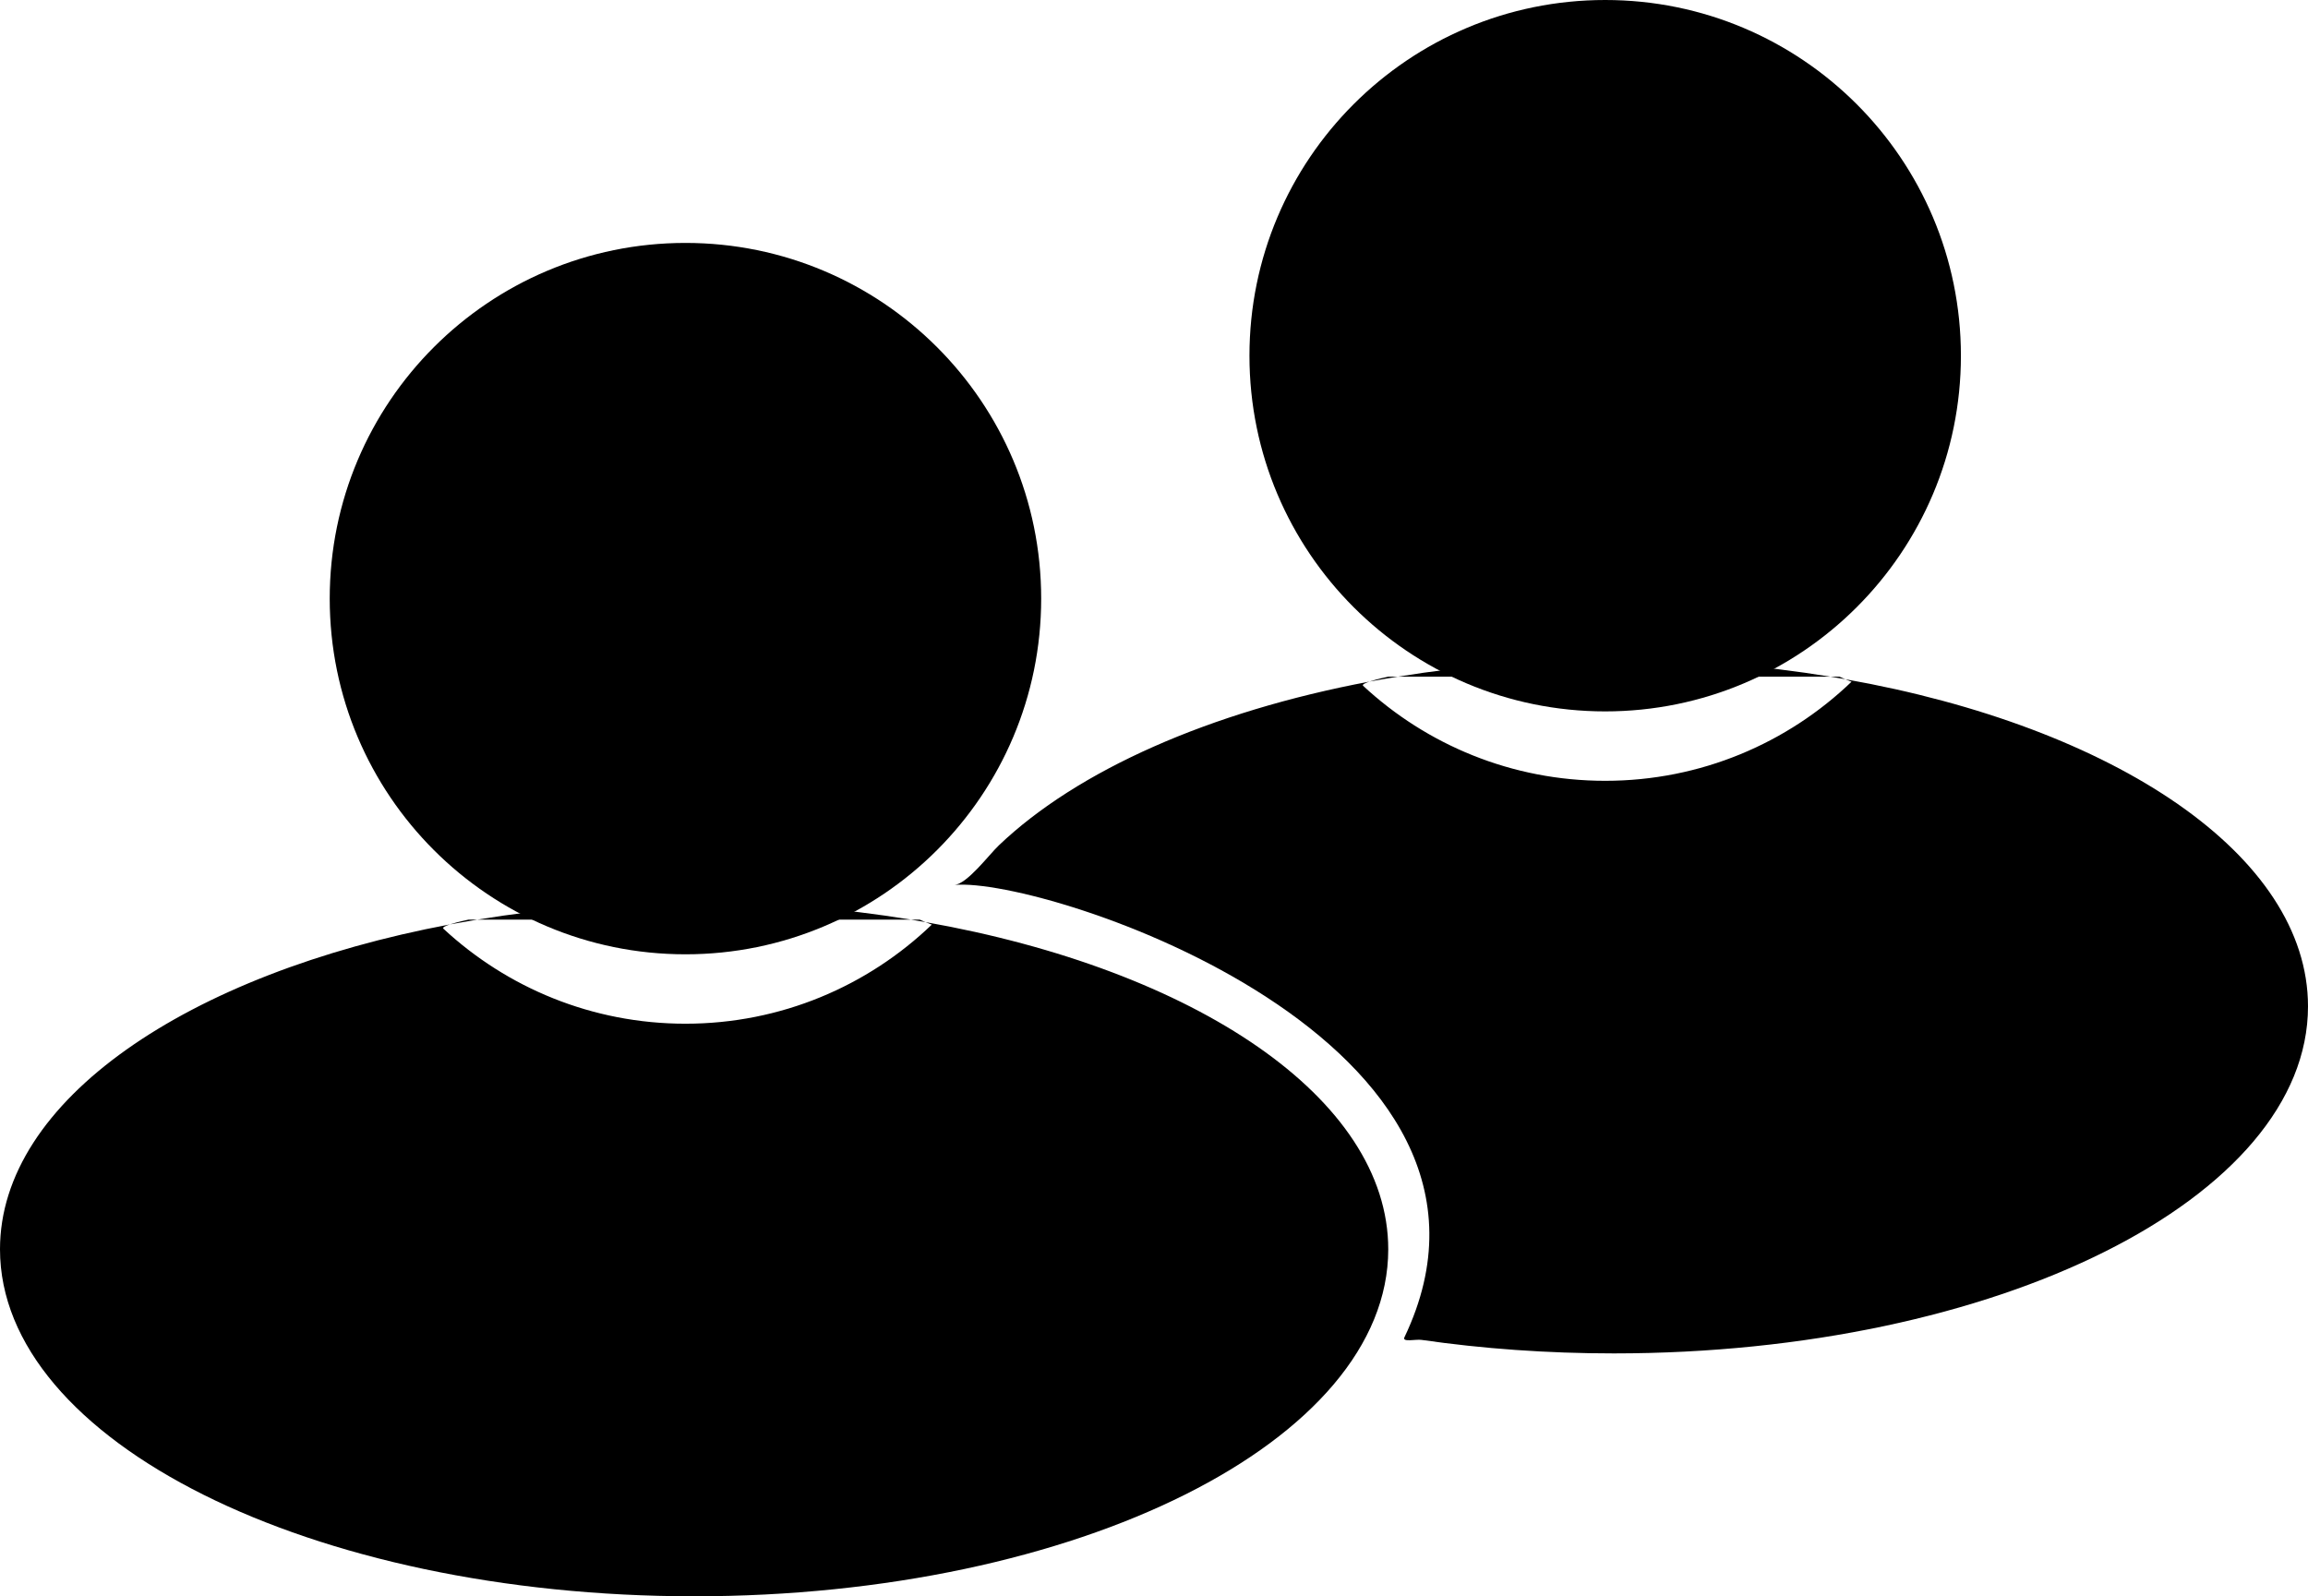 <?xml version="1.0" encoding="iso-8859-1"?>
<!-- Generator: Adobe Illustrator 16.0.0, SVG Export Plug-In . SVG Version: 6.00 Build 0)  -->
<!DOCTYPE svg PUBLIC "-//W3C//DTD SVG 1.1//EN" "http://www.w3.org/Graphics/SVG/1.1/DTD/svg11.dtd">
<svg version="1.1" id="Layer_1" xmlns="http://www.w3.org/2000/svg" xmlns:xlink="http://www.w3.org/1999/xlink" x="0px" y="0px"
	 width="133.032px" height="92.021px" viewBox="0 0 133.032 92.021" style="enable-background:new 0 0 133.032 92.021;"
	 xml:space="preserve">
<g>
	<g>
		<defs>
			<path id="contato_1_" d="M80.018,72.018c0,11.049-17.913,20.004-40.008,20.004C17.914,92.021,0,83.066,0,72.018
				c0-8.57,10.784-15.881,25.934-18.729c-0.265,0.088-0.456,0.18-0.374,0.25c3.659,3.396,8.562,5.475,13.948,5.475
				c5.514,0,10.519-2.176,14.204-5.715c0.005,0.01-0.184-0.066-0.367-0.143C68.883,55.902,80.018,63.307,80.018,72.018
				L80.018,72.018z M27.006,53.014h0.506c-0.53,0.088-1.058,0.18-1.578,0.275C26.367,53.146,27.006,53.014,27.006,53.014
				L27.006,53.014z M40.01,52.012c4.366,0,8.565,0.355,12.498,1.002H27.512C31.446,52.367,35.645,52.012,40.01,52.012L40.01,52.012z
				 M53.013,53.014c0,0,0.164,0.07,0.333,0.143c-0.278-0.049-0.557-0.098-0.838-0.143H53.013L53.013,53.014z"/>
		</defs>
		<use xlink:href="#contato_1_"  style="overflow:visible;fill-rule:evenodd;clip-rule:evenodd;"/>
		<clipPath id="contato_2_">
			<use xlink:href="#contato_1_"  style="overflow:visible;"/>
		</clipPath>
	</g>
	<g>
		<defs>
			<path id="contato_3_" d="M39.509,14.004c11.325,0,20.504,9.181,20.504,20.504c0,11.325-9.179,20.505-20.504,20.505
				c-11.324,0-20.504-9.18-20.504-20.505C19.005,23.185,28.186,14.004,39.509,14.004L39.509,14.004z"/>
		</defs>
		<use xlink:href="#contato_3_"  style="overflow:visible;fill-rule:evenodd;clip-rule:evenodd;"/>
		<clipPath id="contato_4_">
			<use xlink:href="#contato_3_"  style="overflow:visible;"/>
		</clipPath>
	</g>
	<g>
		<defs>
			<path id="contato_5_" d="M133.032,58.014c0,11.049-17.914,20.006-40.012,20.006c-3.844,0-7.564-0.271-11.086-0.779
				c-0.33-0.047-1.127,0.15-0.984-0.148c8.137-17.039-20.685-26.566-25.937-26.078c0.749-0.07,1.984-1.734,2.563-2.285
				c4.534-4.32,12.14-7.703,21.358-9.438c-0.262,0.087-0.443,0.178-0.361,0.246c3.66,3.397,8.563,5.474,13.949,5.474
				c5.514,0,10.518-2.175,14.203-5.715c0.006,0.01-0.178-0.064-0.359-0.141C121.897,41.902,133.032,49.305,133.032,58.014
				L133.032,58.014z M80.018,39.009h0.551c-0.549,0.091-1.098,0.18-1.635,0.282C79.366,39.145,80.018,39.009,80.018,39.009
				L80.018,39.009z M93.02,38.01c4.363,0,8.559,0.354,12.488,0.999H80.569C84.491,38.368,88.67,38.01,93.02,38.01L93.02,38.01z
				 M106.026,39.009c0,0,0.17,0.075,0.34,0.146c-0.283-0.05-0.57-0.099-0.857-0.146H106.026L106.026,39.009z"/>
		</defs>
		<use xlink:href="#contato_5_"  style="overflow:visible;fill-rule:evenodd;clip-rule:evenodd;"/>
		<clipPath id="contato_6_">
			<use xlink:href="#contato_5_"  style="overflow:visible;"/>
		</clipPath>
	</g>
	<g>
		<defs>
			<path id="contato_7_" d="M92.522,0c11.322,0,20.504,9.18,20.504,20.506c0,11.323-9.182,20.504-20.504,20.504
				c-11.324,0-20.504-9.181-20.504-20.504C72.018,9.18,81.198,0,92.522,0L92.522,0z"/>
		</defs>
		<use xlink:href="#contato_7_"  style="overflow:visible;fill-rule:evenodd;clip-rule:evenodd;"/>
		<clipPath id="contato_8_">
			<use xlink:href="#contato_7_"  style="overflow:visible;"/>
		</clipPath>
	</g>
</g>
</svg>
